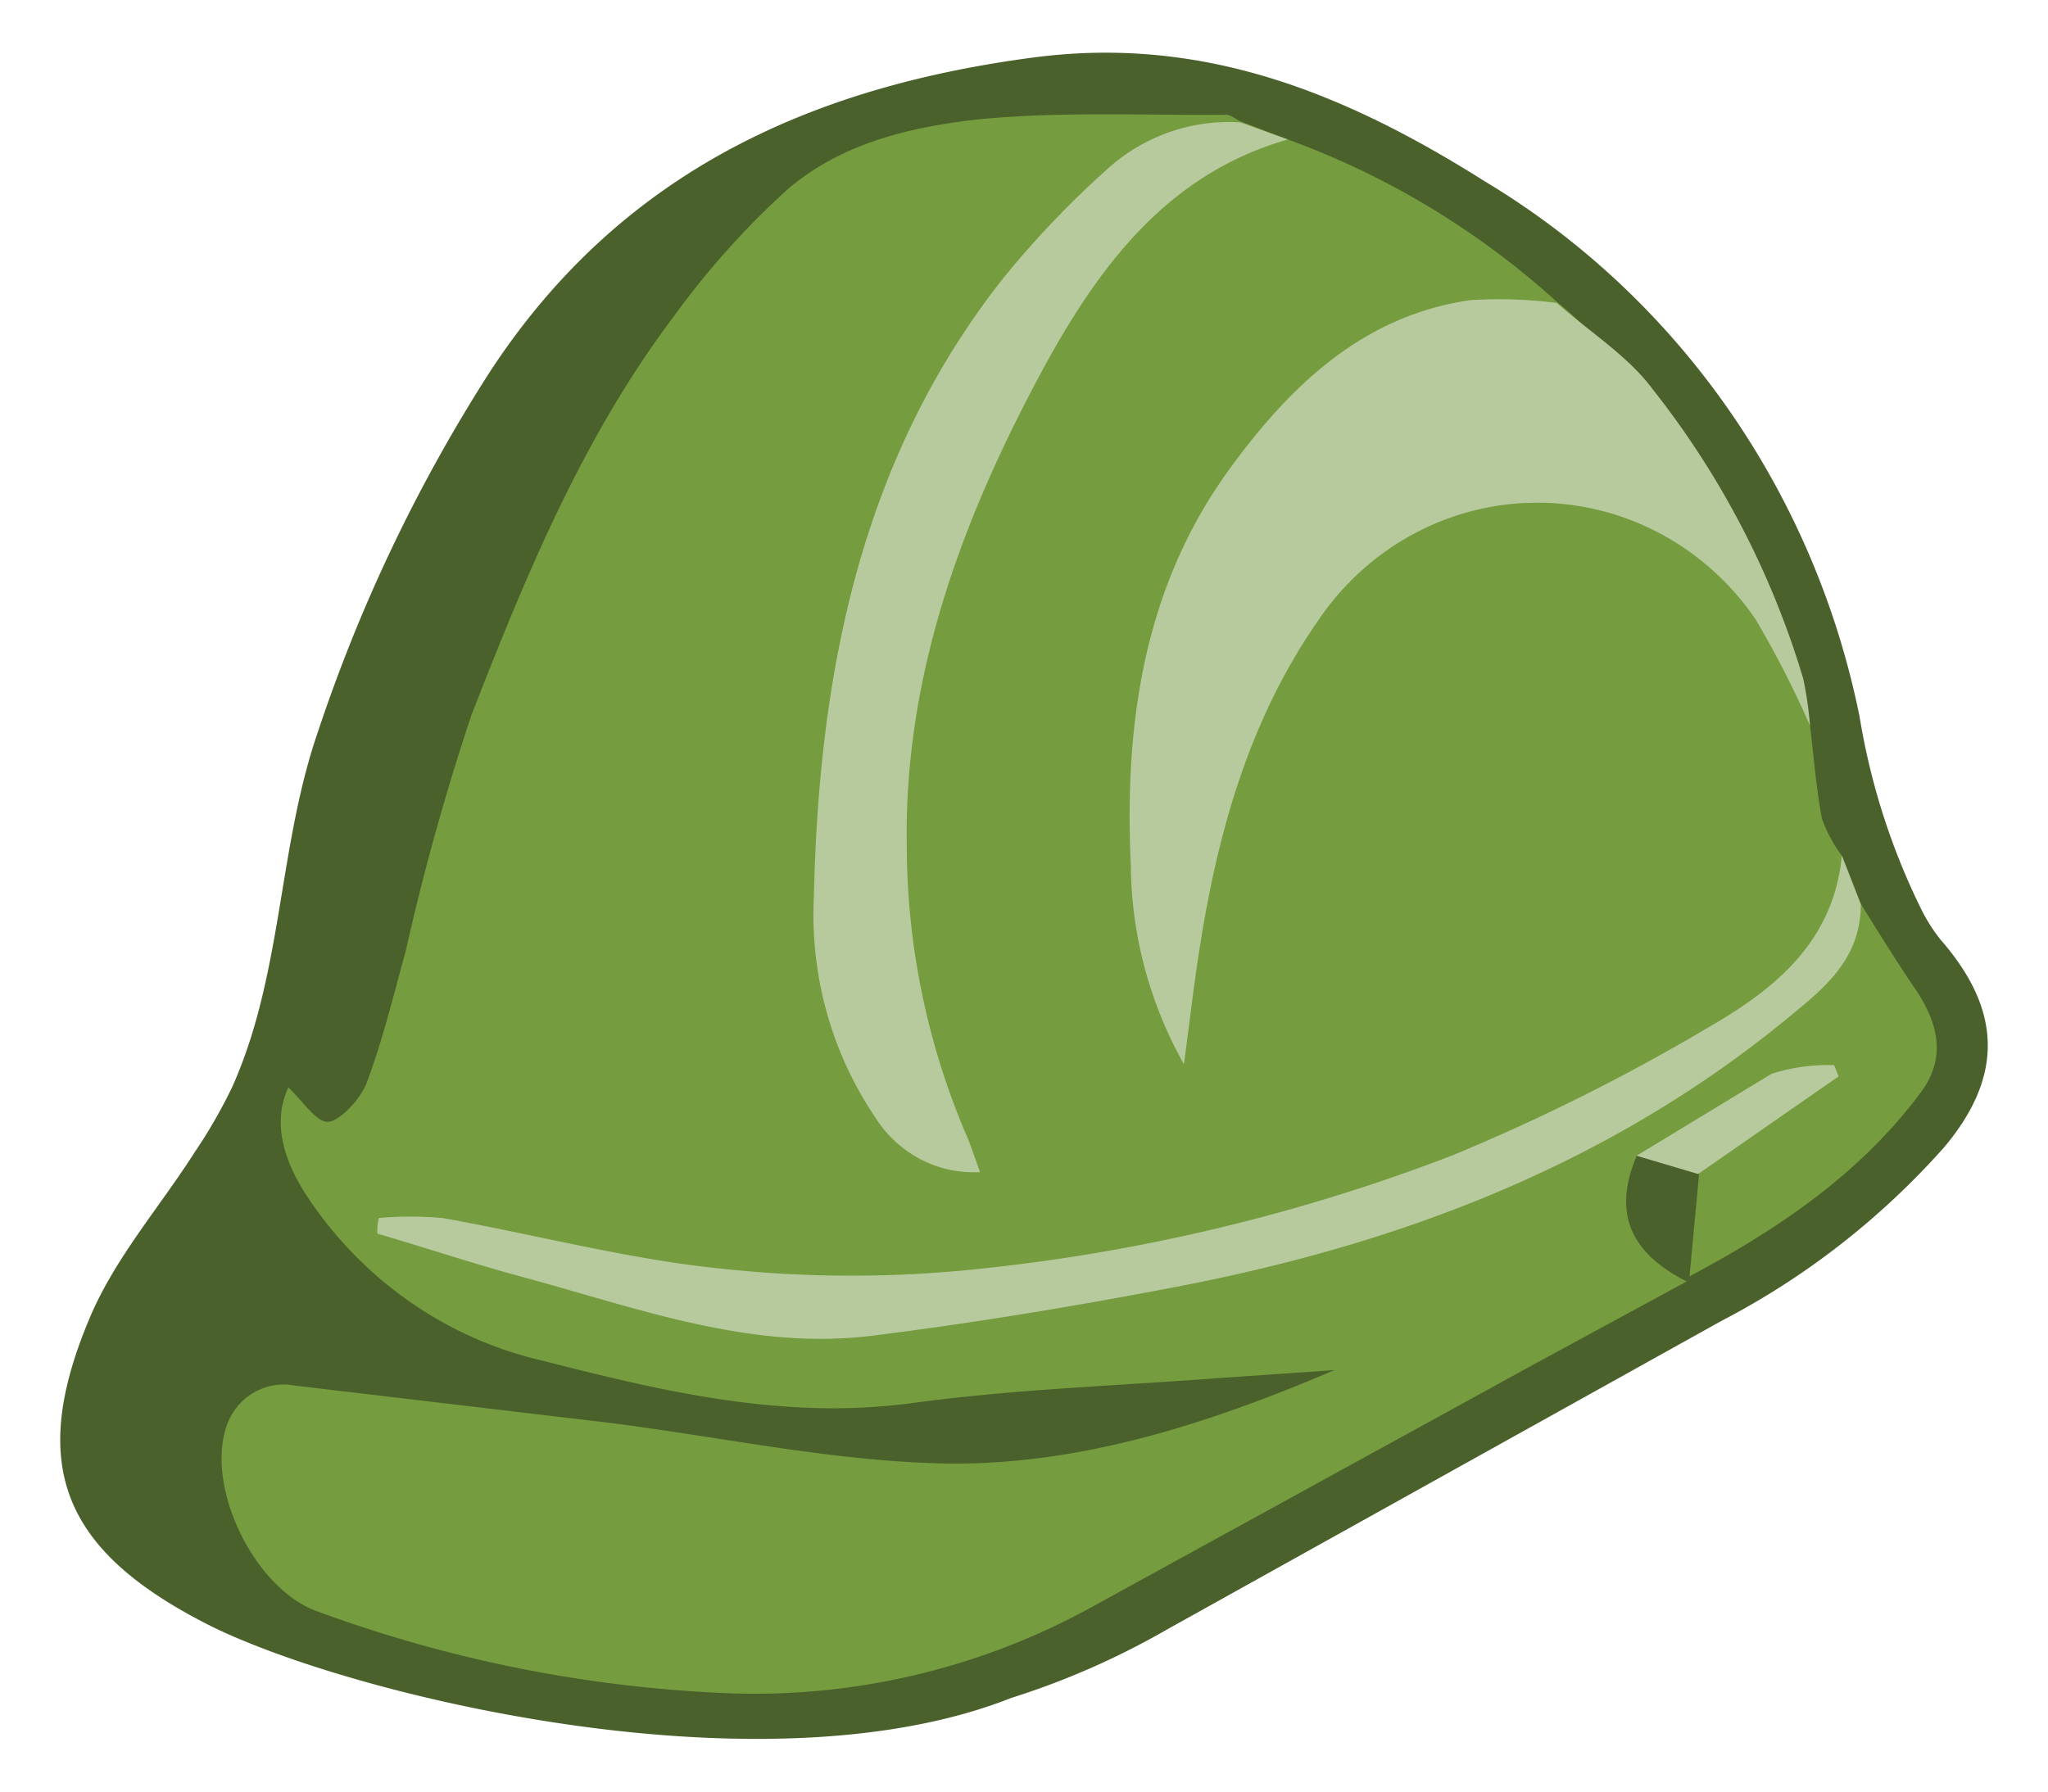 <svg xmlns="http://www.w3.org/2000/svg" xmlns:xlink="http://www.w3.org/1999/xlink" viewBox="0 0 85 74.375" fill="#fff" fill-rule="evenodd" stroke="#000" stroke-linecap="round" stroke-linejoin="round"><use xlink:href="#A" x="2.5" y="2.188"/><symbol id="A" overflow="visible"><g stroke="none"><path d="M78.073 36.86a7.01 7.01 0 0 1-.806-1.247 28.39 28.39 0 0 1-2.584-8.032c-1.88-9.338-7.529-17.418-15.543-22.231C53.311 1.667 47.395-.728 40.381.2c-9.277 1.227-17.137 4.78-22.538 13.031-2.992 4.657-5.395 9.687-7.15 14.967-1.661 4.809-1.457 10.078-3.565 14.758-.45.932-.966 1.83-1.545 2.684-1.457 2.285-3.313 4.4-4.352 6.865-2.565 6.057-1.156 9.559 4.556 12.572.583.309 1.185.589 1.797.838 6.664 2.774 22.227 6.206 31.884 2.385 2.249-.709 4.418-1.662 6.47-2.844l22.995-12.802c3.483-1.806 6.616-4.247 9.248-7.204 2.477-2.943 2.409-5.687-.107-8.591z" fill="#4b612c"/><path d="M50.95 3.603c4.111 1.492 7.903 3.782 11.172 6.745 2.458 1.996 8.996 8.91 10.502 17.591.155 1.287.253 2.594.495 3.862.198.552.477 1.07.826 1.537l.787 1.996s1.438 2.345 2.225 3.482c.972 1.417 1.36 2.874.262 4.35-2.438 3.263-5.654 5.528-9.598 7.633l.398-4.261-2.584-.758c-.971 2.275-.379 3.991 2.069 5.229l-6.344 3.443-18.535 10.177a29.02 29.02 0 0 1-14.708 3.482 55.78 55.78 0 0 1-17.292-3.423c-2.526-.928-4.537-4.989-3.76-7.553.361-1.26 1.588-2.038 2.846-1.806l12.979 1.537c4.809.599 9.608 1.666 14.417 1.706 5.45 0 10.686-1.706 15.776-3.882l-4.634.319c-4.294.329-8.617.469-12.881 1.048-5.294.718-10.307-.469-15.34-1.756-4-.915-7.507-3.368-9.802-6.855-.903-1.387-1.457-2.993-.758-4.49.563.519 1.185 1.487 1.671 1.427s1.321-.938 1.583-1.626c.661-1.766 1.107-3.622 1.613-5.448a100.36 100.36 0 0 1 2.73-9.808c2.254-5.787 4.634-11.564 8.393-16.544a34.28 34.28 0 0 1 4.634-5.199c2.254-1.996 5.178-2.674 8.034-2.993 3.39-.329 6.8-.16 10.259-.19.194 0 .389.17.583.269z" fill="#759c3e"/><path d="M72.624 27.939a41.23 41.23 0 0 0-2.263-4.42c-2.079-3.043-5.475-4.849-9.094-4.838s-7.004 1.841-9.063 4.898c-2.837 4.081-4.158 8.741-4.916 13.61-.233 1.457-.398 2.934-.651 4.8a17.12 17.12 0 0 1-2.205-8.282c-.272-5.877.544-11.555 4.119-16.454 2.555-3.502 5.576-6.356 9.996-6.985a19.2 19.2 0 0 1 3.565.12c1.35 1.197 2.963 2.195 4.012 3.622a35.97 35.97 0 0 1 6.217 11.974 15.33 15.33 0 0 1 .282 1.956zM50.951 3.603c-4.925 1.407-7.772 5.149-10.123 9.459-3.361 6.216-5.829 12.742-5.693 19.956a30.73 30.73 0 0 0 2.497 11.974c.175.399.301.818.544 1.477-1.756.101-3.428-.78-4.372-2.305-1.794-2.665-2.681-5.864-2.526-9.1.204-9.309 1.943-18.22 7.869-25.713a39.18 39.18 0 0 1 4.245-4.46c1.527-1.413 3.545-2.133 5.596-1.996zm23.78 31.75c0 2.295-1.545 3.502-3.041 4.73-7.5 6.156-16.233 9.419-25.55 11.185-4.129.788-8.287 1.477-12.454 1.996-5.081.629-9.831-1.187-14.63-2.475-1.943-.529-3.886-1.177-5.897-1.766 0-.219 0-.429.068-.649a15.34 15.34 0 0 1 2.623 0c3.886.688 7.704 1.716 11.599 2.105a50.04 50.04 0 0 0 10.764 0 76.61 76.61 0 0 0 19.585-4.71 83.15 83.15 0 0 0 10.608-5.308c2.701-1.556 5.197-3.522 5.537-7.134zM65.425 45.79l5.605-3.402a7.7 7.7 0 0 1 2.594-.359l.185.469-5.829 4.051z" fill="#b7ca9d"/></g></symbol></svg>